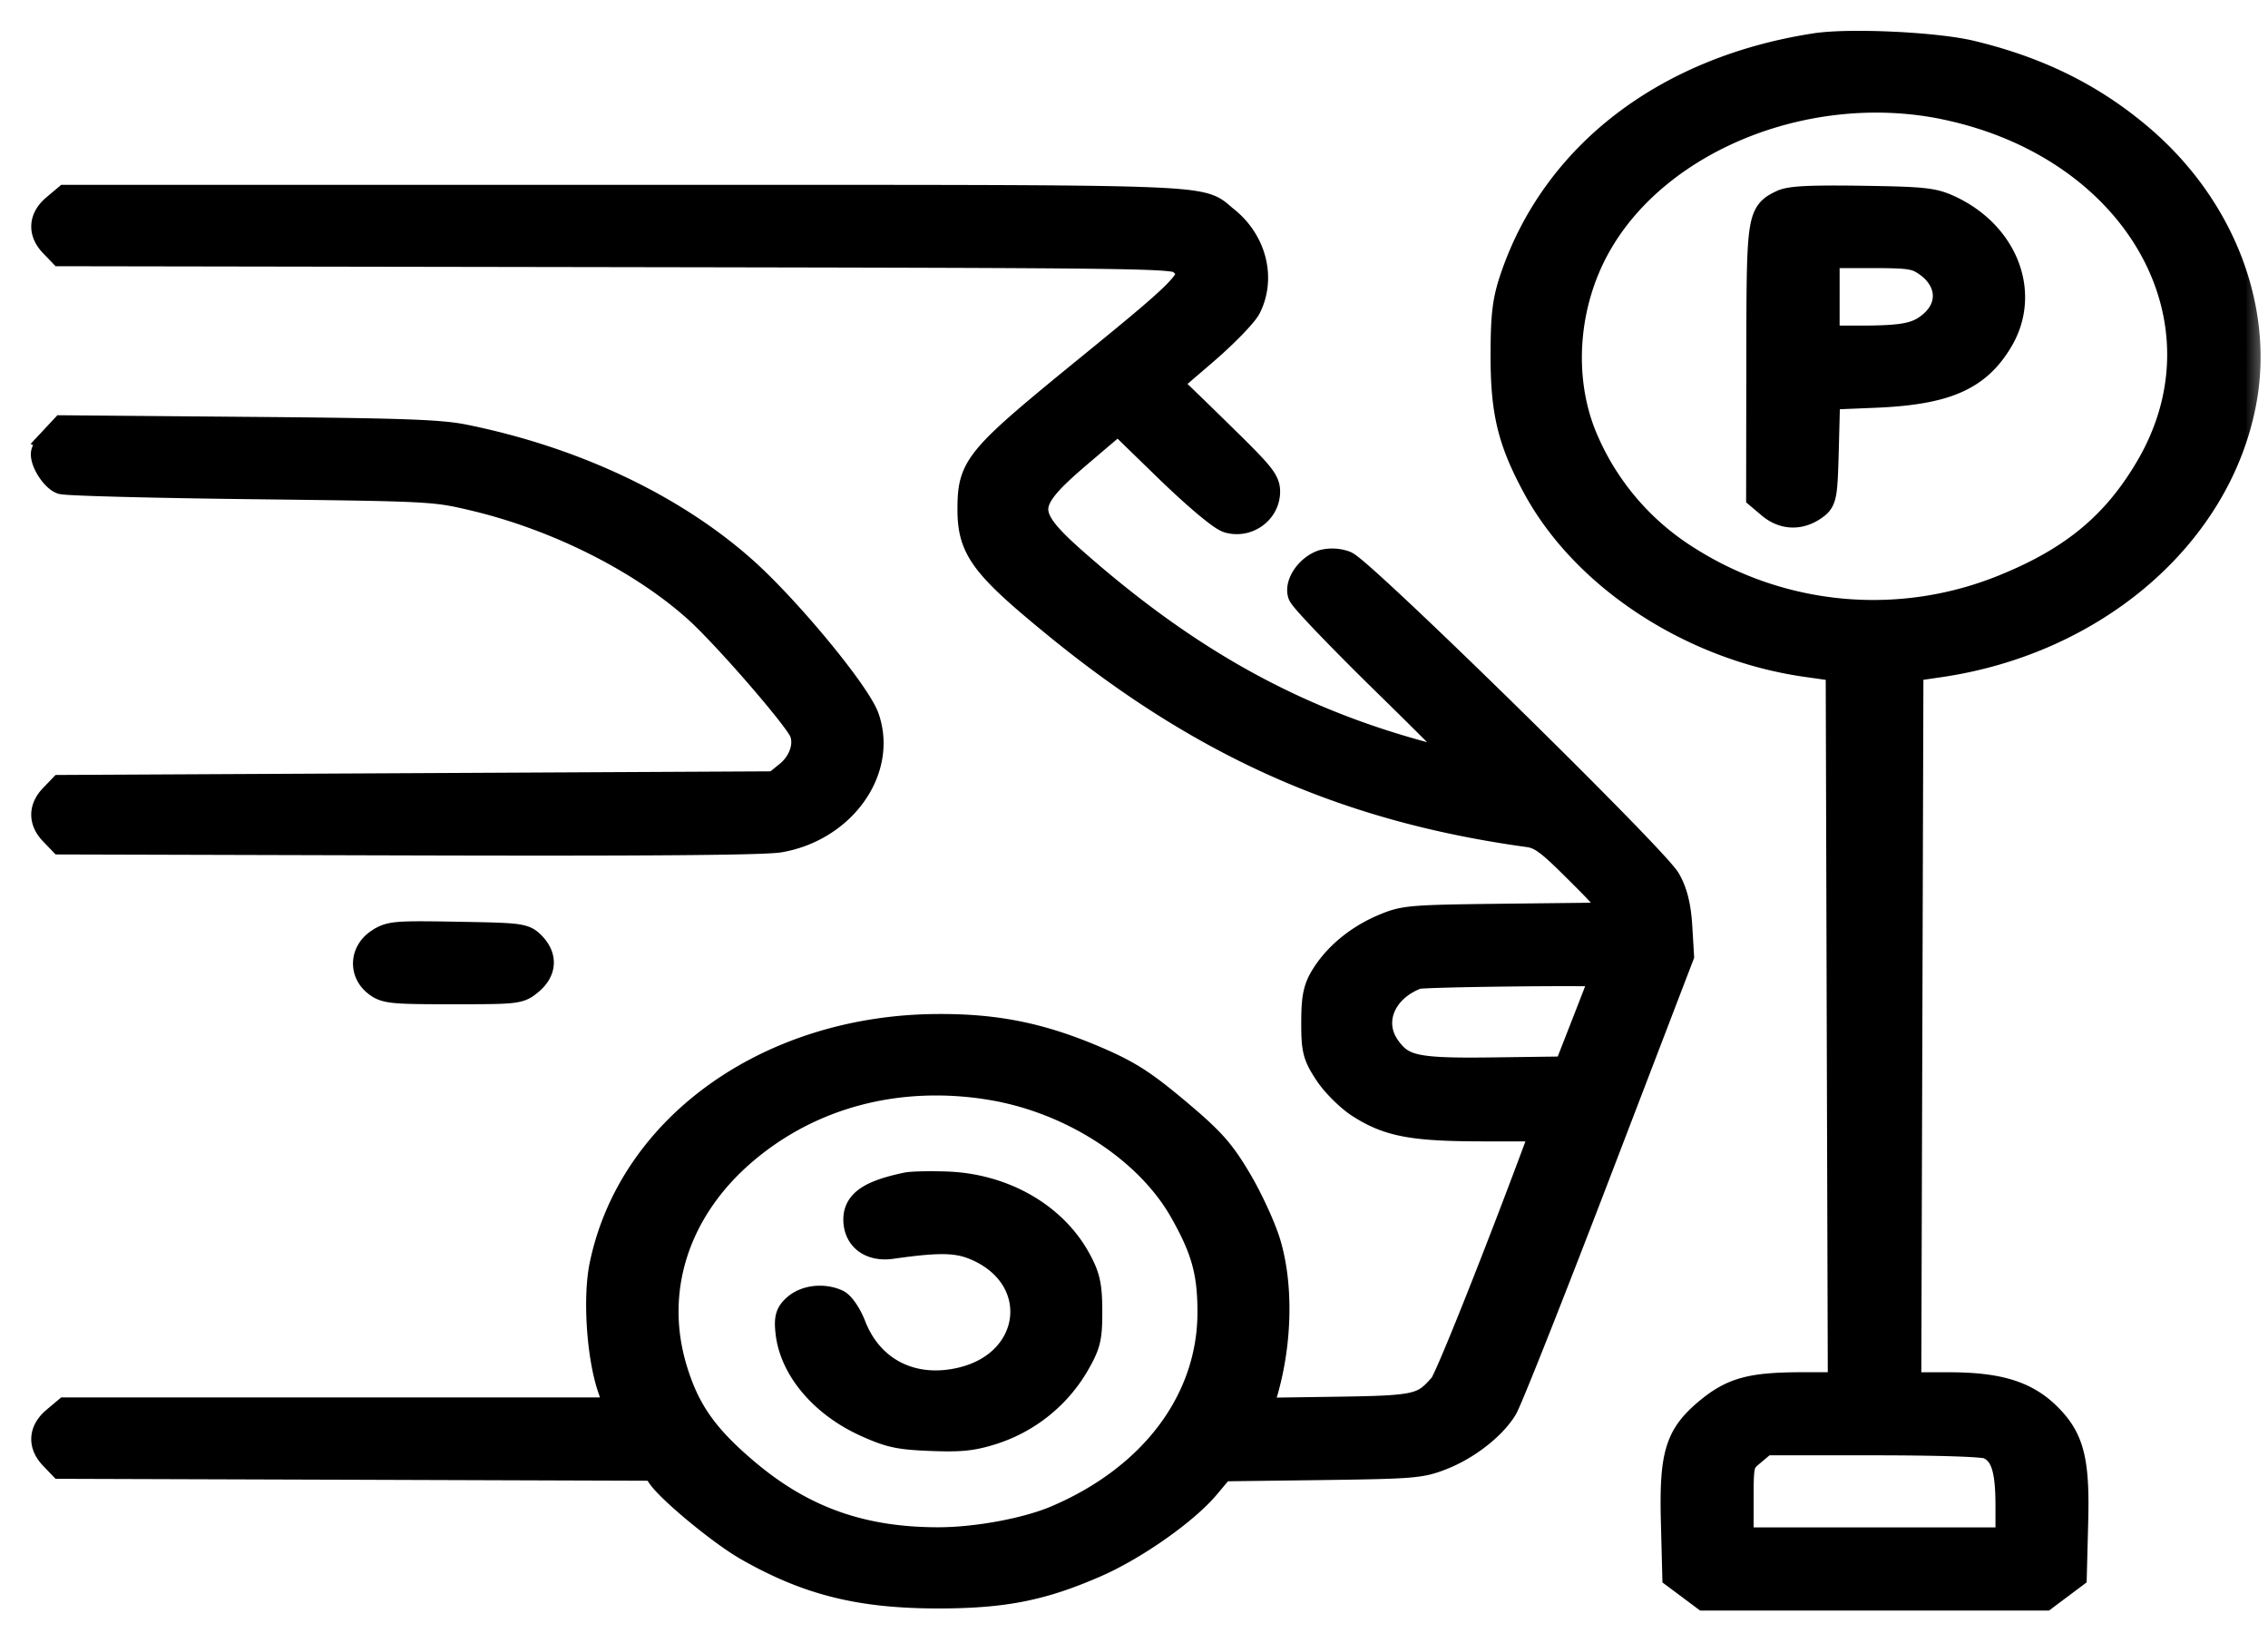 <svg xmlns="http://www.w3.org/2000/svg" fill="none" viewBox="0 0 50 36">
  <mask id="kwWBpQwPta" maskUnits="userSpaceOnUse" x="0" y="0" width="50" height="36" fill="#000">
    <path fill="#fff" d="M0 0h50v36H0z"/>
    <path fill-rule="evenodd" clip-rule="evenodd" d="M40.03 1.051c-3.274.504-5.715 2.37-6.638 5.073-.173.508-.211.819-.211 1.733 0 1.222.154 1.856.696 2.858 1.074 1.99 3.436 3.534 5.952 3.89l.74.105.023 7.93.024 7.931h-.866c-1.14 0-1.544.11-2.09.566-.641.535-.763.945-.724 2.425l.03 1.16.31.231.31.232h7.48l.31-.232.31-.232.03-1.159c.036-1.34-.08-1.814-.565-2.305-.49-.497-1.09-.684-2.19-.685h-.925l.024-7.932.024-7.93.664-.097c3.421-.496 6.13-2.833 6.678-5.761.386-2.059-.482-4.285-2.258-5.797-1.061-.903-2.249-1.49-3.726-1.844-.778-.186-2.665-.274-3.411-.16zm2.91 1.278c4.227.907 6.362 4.74 4.454 7.994-.728 1.242-1.65 2.017-3.13 2.628a7.676 7.676 0 01-7.079-.6 5.82 5.82 0 01-2.31-2.744c-.524-1.308-.4-2.925.325-4.213 1.343-2.389 4.7-3.718 7.74-3.066zM1.233 4.591c-.28.234-.298.515-.052.77l.181.188 12.268.02c12.039.021 12.271.024 12.436.177.393.365.301.472-2.015 2.36-2.48 2.02-2.617 2.182-2.623 3.092-.006.88.253 1.234 1.87 2.556 3.245 2.654 6.405 4.052 10.399 4.602.267.037.451.164.948.655.746.738.81.811.891 1.031l.064.173-2.302.026c-2.204.025-2.322.034-2.763.217-.556.23-1.028.612-1.314 1.064-.172.272-.213.466-.214 1.013-.001.602.03.723.281 1.104.155.235.471.549.702.697.637.408 1.166.506 2.735.506h1.364l-.066.179c-.933 2.524-2.075 5.396-2.206 5.544-.432.494-.548.52-2.404.547l-1.712.025.064-.184c.392-1.135.453-2.527.153-3.533-.104-.346-.39-.97-.636-1.385-.379-.639-.588-.873-1.352-1.515-.737-.619-1.064-.829-1.762-1.13-1.212-.521-2.2-.724-3.502-.716-3.685.02-6.719 2.177-7.351 5.226-.147.708-.063 1.987.176 2.69l.183.537H1.465l-.232.195c-.28.235-.298.515-.052.77l.181.189 6.546.021 6.545.022.113.177c.196.31 1.34 1.258 1.917 1.588 1.328.76 2.47 1.047 4.183 1.05 1.448 0 2.286-.163 3.472-.681.866-.378 1.985-1.165 2.45-1.724l.333-.397 2.18-.028c2.034-.027 2.21-.04 2.653-.212.562-.216 1.13-.655 1.384-1.07.101-.164 1.017-2.473 2.036-5.131l1.852-4.833-.038-.637c-.027-.442-.103-.75-.25-1.006-.277-.488-6.755-6.84-7.096-6.96a.8.8 0 00-.465-.024c-.29.092-.536.433-.469.65.03.1.892.997 1.914 1.996 1.023 1 1.844 1.83 1.826 1.845-.018.015-.536-.11-1.15-.278-2.786-.764-5.086-2.035-7.522-4.158-1.315-1.145-1.314-1.388.003-2.51l.873-.743 1.088 1.058c.636.617 1.197 1.09 1.348 1.134.375.11.77-.148.81-.53.025-.255-.06-.367-.893-1.186a148.4 148.4 0 00-1.112-1.082l-.19-.18.821-.705c.452-.388.886-.834.965-.991.315-.634.113-1.42-.489-1.899-.614-.49.198-.462-13.254-.462H1.466l-.233.196zm38.066-.088c-.47.226-.477.285-.48 3.456l-.004 2.967.232.196c.28.234.614.25.918.043.214-.145.225-.204.254-1.301l.03-1.15 1.075-.044c1.56-.064 2.255-.366 2.743-1.19.61-1.026.102-2.316-1.13-2.872-.335-.151-.553-.173-1.895-.193-1.15-.016-1.571.005-1.743.088zm3.163 1.258c.568.375.628 1 .136 1.413-.314.264-.614.324-1.615.324h-.747V5.59h.983c.864 0 1.014.02 1.243.172zm-41.26 3.93c-.111.118-.202.263-.202.32 0 .18.208.499.368.564.084.034 1.966.084 4.181.11 4.008.048 4.033.05 4.928.263 1.827.436 3.676 1.366 4.904 2.468.62.557 2.178 2.349 2.329 2.68.14.308.003.733-.322.995l-.289.233-7.868.04-7.869.04-.18.187c-.231.239-.231.5 0 .738l.18.188 7.662.021c5.271.015 7.817-.006 8.16-.065 1.371-.239 2.275-1.504 1.884-2.634-.185-.534-1.725-2.4-2.692-3.26-1.56-1.387-3.743-2.418-6.152-2.904-.531-.107-1.378-.137-4.734-.165l-4.086-.035-.202.216zm7.164 11.094c-.33.218-.355.633-.05.871.19.149.329.163 1.662.163 1.42 0 1.462-.005 1.688-.196.28-.234.298-.515.052-.77-.174-.18-.239-.189-1.638-.213-1.369-.024-1.472-.015-1.714.145zm27.036.656c0 .01-.19.503-.421 1.094l-.42 1.074-1.574.021c-1.776.025-2.078-.037-2.416-.497-.435-.59-.13-1.353.659-1.647.13-.049 4.174-.093 4.172-.045zm-13.584 2.485c1.796.285 3.5 1.381 4.278 2.754.483.852.625 1.367.623 2.26-.005 1.95-1.29 3.663-3.431 4.569-.656.277-1.769.482-2.614.48-1.688-.002-2.99-.466-4.228-1.507-.92-.774-1.33-1.353-1.611-2.278-.536-1.759.045-3.563 1.564-4.852 1.465-1.243 3.387-1.749 5.42-1.427zm-1.816 2.238c-.788.165-1.09.364-1.09.719 0 .392.3.614.744.55 1.071-.153 1.474-.142 1.91.054 1.524.684 1.306 2.568-.345 2.97-1.1.269-2.055-.207-2.447-1.22-.089-.23-.24-.454-.337-.498-.286-.128-.648-.09-.863.09-.163.138-.192.237-.157.545.09.792.753 1.568 1.701 1.993.516.231.713.273 1.405.3.657.026.906 0 1.346-.139a3.276 3.276 0 001.803-1.419c.278-.475.31-.6.309-1.208-.002-.564-.045-.754-.254-1.131-.53-.958-1.633-1.583-2.867-1.624-.367-.012-.754-.004-.858.018zm23.841 5.681c.35.157.469.5.469 1.347v.8H38.34v-.882c0-.868.004-.885.277-1.114l.277-.233h2.383c1.453 0 2.454.032 2.565.082z"/>
  </mask>
  <path fill-rule="evenodd" clip-rule="evenodd" d="M40.03 1.051c-3.274.504-5.715 2.37-6.638 5.073-.173.508-.211.819-.211 1.733 0 1.222.154 1.856.696 2.858 1.074 1.99 3.436 3.534 5.952 3.89l.74.105.023 7.93.024 7.931h-.866c-1.14 0-1.544.11-2.09.566-.641.535-.763.945-.724 2.425l.03 1.16.31.231.31.232h7.48l.31-.232.31-.232.03-1.159c.036-1.34-.08-1.814-.565-2.305-.49-.497-1.09-.684-2.19-.685h-.925l.024-7.932.024-7.93.664-.097c3.421-.496 6.13-2.833 6.678-5.761.386-2.059-.482-4.285-2.258-5.797-1.061-.903-2.249-1.49-3.726-1.844-.778-.186-2.665-.274-3.411-.16zm2.91 1.278c4.227.907 6.362 4.74 4.454 7.994-.728 1.242-1.65 2.017-3.13 2.628a7.676 7.676 0 01-7.079-.6 5.82 5.82 0 01-2.31-2.744c-.524-1.308-.4-2.925.325-4.213 1.343-2.389 4.7-3.718 7.74-3.066zM1.233 4.591c-.28.234-.298.515-.052.77l.181.188 12.268.02c12.039.021 12.271.024 12.436.177.393.365.301.472-2.015 2.36-2.48 2.02-2.617 2.182-2.623 3.092-.006.88.253 1.234 1.87 2.556 3.245 2.654 6.405 4.052 10.399 4.602.267.037.451.164.948.655.746.738.81.811.891 1.031l.064.173-2.302.026c-2.204.025-2.322.034-2.763.217-.556.23-1.028.612-1.314 1.064-.172.272-.213.466-.214 1.013-.001.602.03.723.281 1.104.155.235.471.549.702.697.637.408 1.166.506 2.735.506h1.364l-.066.179c-.933 2.524-2.075 5.396-2.206 5.544-.432.494-.548.52-2.404.547l-1.712.025.064-.184c.392-1.135.453-2.527.153-3.533-.104-.346-.39-.97-.636-1.385-.379-.639-.588-.873-1.352-1.515-.737-.619-1.064-.829-1.762-1.13-1.212-.521-2.2-.724-3.502-.716-3.685.02-6.719 2.177-7.351 5.226-.147.708-.063 1.987.176 2.69l.183.537H1.465l-.232.195c-.28.235-.298.515-.052.77l.181.189 6.546.021 6.545.022.113.177c.196.31 1.34 1.258 1.917 1.588 1.328.76 2.47 1.047 4.183 1.05 1.448 0 2.286-.163 3.472-.681.866-.378 1.985-1.165 2.45-1.724l.333-.397 2.18-.028c2.034-.027 2.21-.04 2.653-.212.562-.216 1.13-.655 1.384-1.07.101-.164 1.017-2.473 2.036-5.131l1.852-4.833-.038-.637c-.027-.442-.103-.75-.25-1.006-.277-.488-6.755-6.84-7.096-6.96a.8.8 0 00-.465-.024c-.29.092-.536.433-.469.65.03.1.892.997 1.914 1.996 1.023 1 1.844 1.83 1.826 1.845-.018.015-.536-.11-1.15-.278-2.786-.764-5.086-2.035-7.522-4.158-1.315-1.145-1.314-1.388.003-2.51l.873-.743 1.088 1.058c.636.617 1.197 1.09 1.348 1.134.375.11.77-.148.81-.53.025-.255-.06-.367-.893-1.186a148.4 148.4 0 00-1.112-1.082l-.19-.18.821-.705c.452-.388.886-.834.965-.991.315-.634.113-1.42-.489-1.899-.614-.49.198-.462-13.254-.462H1.466l-.233.196zm38.066-.088c-.47.226-.477.285-.48 3.456l-.004 2.967.232.196c.28.234.614.25.918.043.214-.145.225-.204.254-1.301l.03-1.15 1.075-.044c1.56-.064 2.255-.366 2.743-1.19.61-1.026.102-2.316-1.13-2.872-.335-.151-.553-.173-1.895-.193-1.15-.016-1.571.005-1.743.088zm3.163 1.258c.568.375.628 1 .136 1.413-.314.264-.614.324-1.615.324h-.747V5.59h.983c.864 0 1.014.02 1.243.172zm-41.26 3.93c-.111.118-.202.263-.202.32 0 .18.208.499.368.564.084.034 1.966.084 4.181.11 4.008.048 4.033.05 4.928.263 1.827.436 3.676 1.366 4.904 2.468.62.557 2.178 2.349 2.329 2.68.14.308.003.733-.322.995l-.289.233-7.868.04-7.869.04-.18.187c-.231.239-.231.5 0 .738l.18.188 7.662.021c5.271.015 7.817-.006 8.16-.065 1.371-.239 2.275-1.504 1.884-2.634-.185-.534-1.725-2.4-2.692-3.26-1.56-1.387-3.743-2.418-6.152-2.904-.531-.107-1.378-.137-4.734-.165l-4.086-.035-.202.216zm7.164 11.094c-.33.218-.355.633-.05.871.19.149.329.163 1.662.163 1.42 0 1.462-.005 1.688-.196.28-.234.298-.515.052-.77-.174-.18-.239-.189-1.638-.213-1.369-.024-1.472-.015-1.714.145zm27.036.656c0 .01-.19.503-.421 1.094l-.42 1.074-1.574.021c-1.776.025-2.078-.037-2.416-.497-.435-.59-.13-1.353.659-1.647.13-.049 4.174-.093 4.172-.045zm-13.584 2.485c1.796.285 3.5 1.381 4.278 2.754.483.852.625 1.367.623 2.26-.005 1.95-1.29 3.663-3.431 4.569-.656.277-1.769.482-2.614.48-1.688-.002-2.99-.466-4.228-1.507-.92-.774-1.33-1.353-1.611-2.278-.536-1.759.045-3.563 1.564-4.852 1.465-1.243 3.387-1.749 5.42-1.427zm-1.816 2.238c-.788.165-1.09.364-1.09.719 0 .392.3.614.744.55 1.071-.153 1.474-.142 1.91.054 1.524.684 1.306 2.568-.345 2.97-1.1.269-2.055-.207-2.447-1.22-.089-.23-.24-.454-.337-.498-.286-.128-.648-.09-.863.09-.163.138-.192.237-.157.545.09.792.753 1.568 1.701 1.993.516.231.713.273 1.405.3.657.026.906 0 1.346-.139a3.276 3.276 0 001.803-1.419c.278-.475.31-.6.309-1.208-.002-.564-.045-.754-.254-1.131-.53-.958-1.633-1.583-2.867-1.624-.367-.012-.754-.004-.858.018zm23.841 5.681c.35.157.469.5.469 1.347v.8H38.34v-.882c0-.868.004-.885.277-1.114l.277-.233h2.383c1.453 0 2.454.032 2.565.082z" fill="#000"/>
  <path clip-rule="evenodd" d="M40.03 1.051c-3.274.504-5.715 2.37-6.638 5.073-.173.508-.211.819-.211 1.733 0 1.222.154 1.856.696 2.858 1.074 1.99 3.436 3.534 5.952 3.89l.74.105.023 7.93.024 7.931h-.866c-1.14 0-1.544.11-2.09.566-.641.535-.763.945-.724 2.425l.03 1.16.31.231.31.232h7.48l.31-.232.31-.232.03-1.159c.036-1.34-.08-1.814-.565-2.305-.49-.497-1.09-.684-2.19-.685h-.925l.024-7.932.024-7.93.664-.097c3.421-.496 6.13-2.833 6.678-5.761.386-2.059-.482-4.285-2.258-5.797-1.061-.903-2.249-1.49-3.726-1.844-.778-.186-2.665-.274-3.411-.16zm2.91 1.278c4.227.907 6.362 4.74 4.454 7.994-.728 1.242-1.65 2.017-3.13 2.628a7.676 7.676 0 01-7.079-.6 5.82 5.82 0 01-2.31-2.744c-.524-1.308-.4-2.925.325-4.213 1.343-2.389 4.7-3.718 7.74-3.066zM1.233 4.591c-.28.234-.298.515-.052.77l.181.188 12.268.02c12.039.021 12.271.024 12.436.177.393.365.301.472-2.015 2.36-2.48 2.02-2.617 2.182-2.623 3.092-.006.88.253 1.234 1.87 2.556 3.245 2.654 6.405 4.052 10.399 4.602.267.037.451.164.948.655.746.738.81.811.891 1.031l.064.173-2.302.026c-2.204.025-2.322.034-2.763.217-.556.23-1.028.612-1.314 1.064-.172.272-.213.466-.214 1.013-.001.602.03.723.281 1.104.155.235.471.549.702.697.637.408 1.166.506 2.735.506h1.364l-.066.179c-.933 2.524-2.075 5.396-2.206 5.544-.432.494-.548.52-2.404.547l-1.712.025.064-.184c.392-1.135.453-2.527.153-3.533-.104-.346-.39-.97-.636-1.385-.379-.639-.588-.873-1.352-1.515-.737-.619-1.064-.829-1.762-1.13-1.212-.521-2.2-.724-3.502-.716-3.685.02-6.719 2.177-7.351 5.226-.147.708-.063 1.987.176 2.69l.183.537H1.465l-.232.195c-.28.235-.298.515-.052.77l.181.189 6.546.021 6.545.022.113.177c.196.31 1.34 1.258 1.917 1.588 1.328.76 2.47 1.047 4.183 1.05 1.448 0 2.286-.163 3.472-.681.866-.378 1.985-1.165 2.45-1.724l.333-.397 2.18-.028c2.034-.027 2.21-.04 2.653-.212.562-.216 1.13-.655 1.384-1.07.101-.164 1.017-2.473 2.036-5.131l1.852-4.833-.038-.637c-.027-.442-.103-.75-.25-1.006-.277-.488-6.755-6.84-7.096-6.96a.8.8 0 00-.465-.024c-.29.092-.536.433-.469.65.03.1.892.997 1.914 1.996 1.023 1 1.844 1.83 1.826 1.845-.018.015-.536-.11-1.15-.278-2.786-.764-5.086-2.035-7.522-4.158-1.315-1.145-1.314-1.388.003-2.51l.873-.743 1.088 1.058c.636.617 1.197 1.09 1.348 1.134.375.11.77-.148.81-.53.025-.255-.06-.367-.893-1.186a148.4 148.4 0 00-1.112-1.082l-.19-.18.821-.705c.452-.388.886-.834.965-.991.315-.634.113-1.42-.489-1.899-.614-.49.198-.462-13.254-.462H1.466l-.233.196zm38.066-.088c-.47.226-.477.285-.48 3.456l-.004 2.967.232.196c.28.234.614.25.918.043.214-.145.225-.204.254-1.301l.03-1.15 1.075-.044c1.56-.064 2.255-.366 2.743-1.19.61-1.026.102-2.316-1.13-2.872-.335-.151-.553-.173-1.895-.193-1.15-.016-1.571.005-1.743.088zm3.163 1.258c.568.375.628 1 .136 1.413-.314.264-.614.324-1.615.324h-.747V5.59h.983c.864 0 1.014.02 1.243.172zm-41.26 3.93c-.111.118-.202.263-.202.32 0 .18.208.499.368.564.084.034 1.966.084 4.181.11 4.008.048 4.033.05 4.928.263 1.827.436 3.676 1.366 4.904 2.468.62.557 2.178 2.349 2.329 2.68.14.308.003.733-.322.995l-.289.233-7.868.04-7.869.04-.18.187c-.231.239-.231.5 0 .738l.18.188 7.662.021c5.271.015 7.817-.006 8.16-.065 1.371-.239 2.275-1.504 1.884-2.634-.185-.534-1.725-2.4-2.692-3.26-1.56-1.387-3.743-2.418-6.152-2.904-.531-.107-1.378-.137-4.734-.165l-4.086-.035-.202.216zm7.164 11.094c-.33.218-.355.633-.05.871.19.149.329.163 1.662.163 1.42 0 1.462-.005 1.688-.196.28-.234.298-.515.052-.77-.174-.18-.239-.189-1.638-.213-1.369-.024-1.472-.015-1.714.145zm27.036.656c0 .01-.19.503-.421 1.094l-.42 1.074-1.574.021c-1.776.025-2.078-.037-2.416-.497-.435-.59-.13-1.353.659-1.647.13-.049 4.174-.093 4.172-.045zm-13.584 2.485c1.796.285 3.5 1.381 4.278 2.754.483.852.625 1.367.623 2.26-.005 1.95-1.29 3.663-3.431 4.569-.656.277-1.769.482-2.614.48-1.688-.002-2.99-.466-4.228-1.507-.92-.774-1.33-1.353-1.611-2.278-.536-1.759.045-3.563 1.564-4.852 1.465-1.243 3.387-1.749 5.42-1.427zm-1.816 2.238c-.788.165-1.09.364-1.09.719 0 .392.3.614.744.55 1.071-.153 1.474-.142 1.91.054 1.524.684 1.306 2.568-.345 2.97-1.1.269-2.055-.207-2.447-1.22-.089-.23-.24-.454-.337-.498-.286-.128-.648-.09-.863.09-.163.138-.192.237-.157.545.09.792.753 1.568 1.701 1.993.516.231.713.273 1.405.3.657.026.906 0 1.346-.139a3.276 3.276 0 001.803-1.419c.278-.475.31-.6.309-1.208-.002-.564-.045-.754-.254-1.131-.53-.958-1.633-1.583-2.867-1.624-.367-.012-.754-.004-.858.018zm23.841 5.681c.35.157.469.5.469 1.347v.8H38.34v-.882c0-.868.004-.885.277-1.114l.277-.233h2.383c1.453 0 2.454.032 2.565.082z" stroke="#000" stroke-width=".64" mask="url(#kwWBpQwPta)"/>
</svg>
